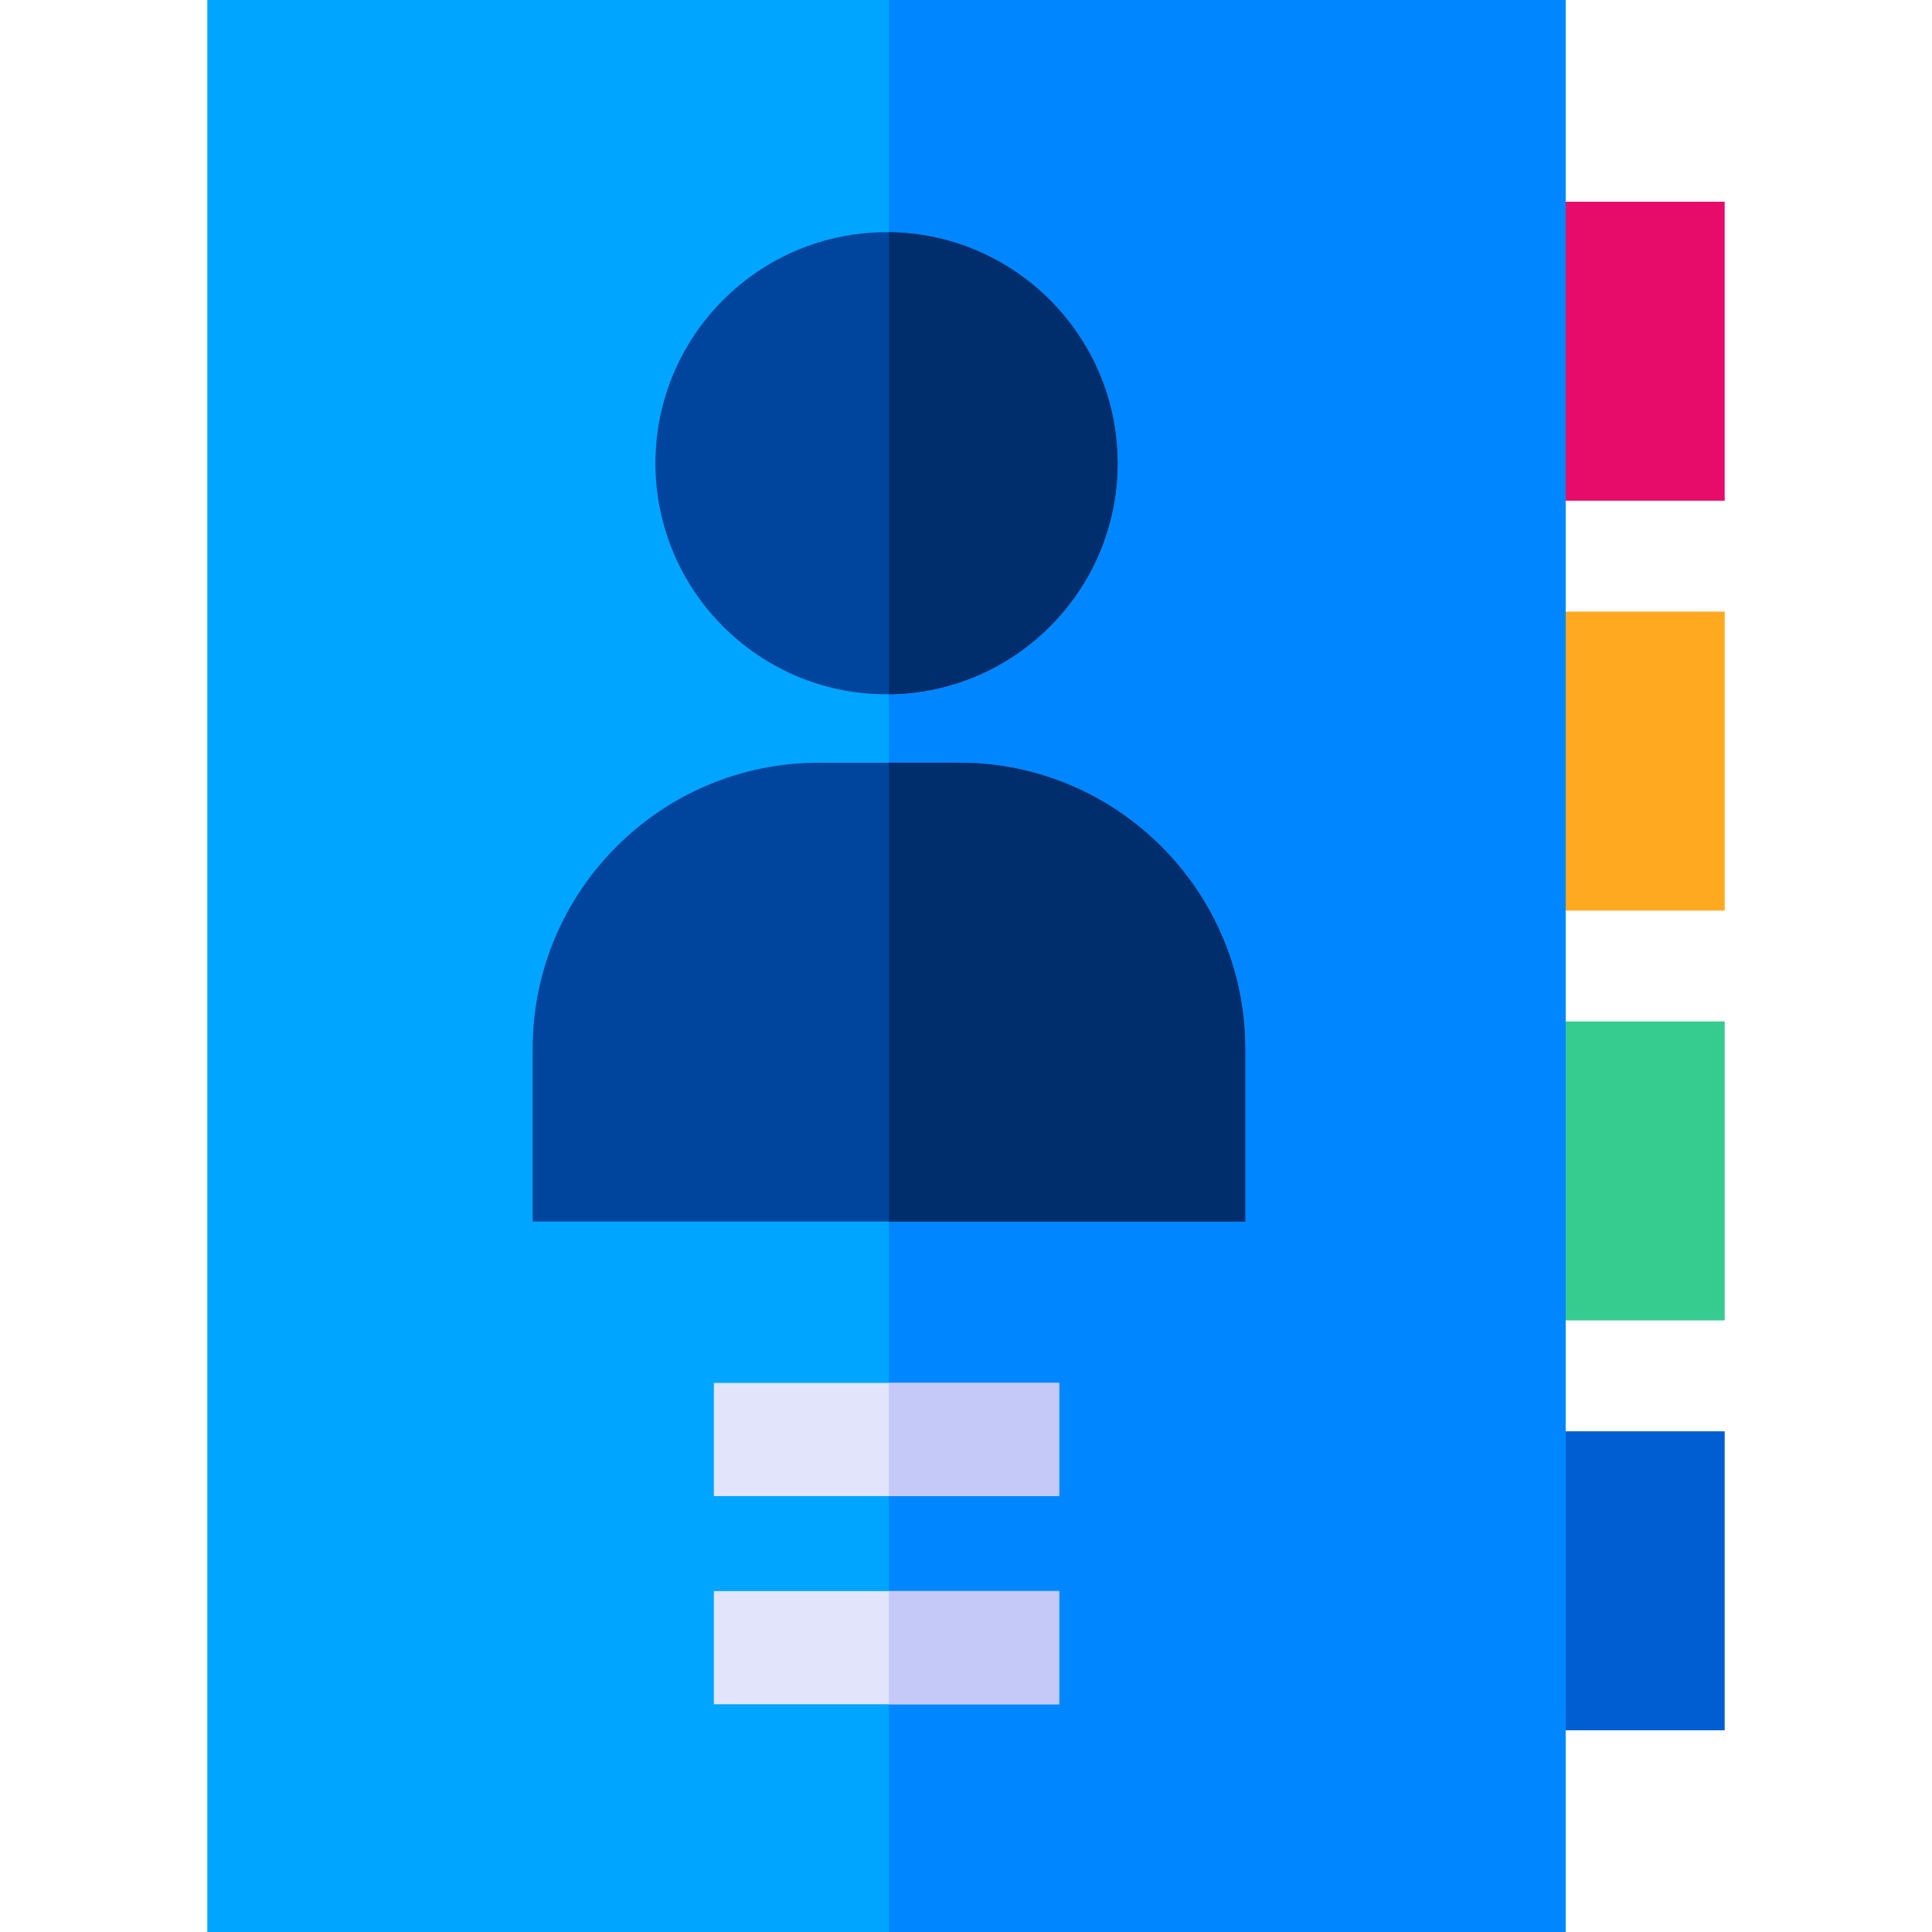 <?xml version="1.0" encoding="iso-8859-1"?>
<!-- Generator: Adobe Illustrator 19.0.0, SVG Export Plug-In . SVG Version: 6.00 Build 0)  -->
<svg version="1.1" id="Capa_1" xmlns="http://www.w3.org/2000/svg" xmlns:xlink="http://www.w3.org/1999/xlink" x="0px" y="0px"
	 viewBox="0 0 512 512" style="enable-background:new 0 0 512 512;" xml:space="preserve">
<rect x="399.919" y="53.46" style="fill:#E70C6A;" width="57.14" height="79.23"/>
<rect x="399.919" y="162.08" style="fill:#FFA920;" width="57.14" height="79.23"/>
<rect x="399.919" y="270.69" style="fill:#36CC8F;" width="57.14" height="79.23"/>
<rect x="399.919" y="379.31" style="fill:#005ED2;" width="57.14" height="79.23"/>
<rect x="54.941" style="fill:#00A5FF;" width="359.98" height="512"/>
<rect x="235.569" style="fill:#0087FF;" width="179.35" height="512"/>
<g>
	<rect x="189.179" y="366.49" style="fill:#E1E4FB;" width="91.5" height="30"/>
	<rect x="189.179" y="421.65" style="fill:#E1E4FB;" width="91.5" height="30"/>
</g>
<g>
	<rect x="235.569" y="366.49" style="fill:#C5C9F7;" width="45.11" height="30"/>
	<rect x="235.569" y="421.65" style="fill:#C5C9F7;" width="45.11" height="30"/>
</g>
<g>
	<path style="fill:#00459D;" d="M329.991,277.91v45.81h-188.83v-45.81c0-41.79,33.99-75.78,75.78-75.78h37.27
		C295.991,202.13,329.991,236.12,329.991,277.91z"/>
	<path style="fill:#00459D;" d="M296.171,122.77c0,33.55-27.13,60.88-60.6,61.22c-0.21,0.01-0.43,0.01-0.64,0.01
		c-33.77,0-61.24-27.47-61.24-61.23c0-33.77,27.47-61.24,61.24-61.24c0.21,0,0.43,0,0.64,0.01
		C269.041,61.88,296.171,89.21,296.171,122.77z"/>
</g>
<g>
	<path style="fill:#002D6B;" d="M235.571,183.99V61.54c33.47,0.34,60.6,27.67,60.6,61.23
		C296.171,156.32,269.041,183.65,235.571,183.99z"/>
	<path style="fill:#002D6B;" d="M329.991,277.91v45.81h-94.42V202.13h18.64C295.991,202.13,329.991,236.12,329.991,277.91z"/>
</g>
<g>
</g>
<g>
</g>
<g>
</g>
<g>
</g>
<g>
</g>
<g>
</g>
<g>
</g>
<g>
</g>
<g>
</g>
<g>
</g>
<g>
</g>
<g>
</g>
<g>
</g>
<g>
</g>
<g>
</g>
</svg>
